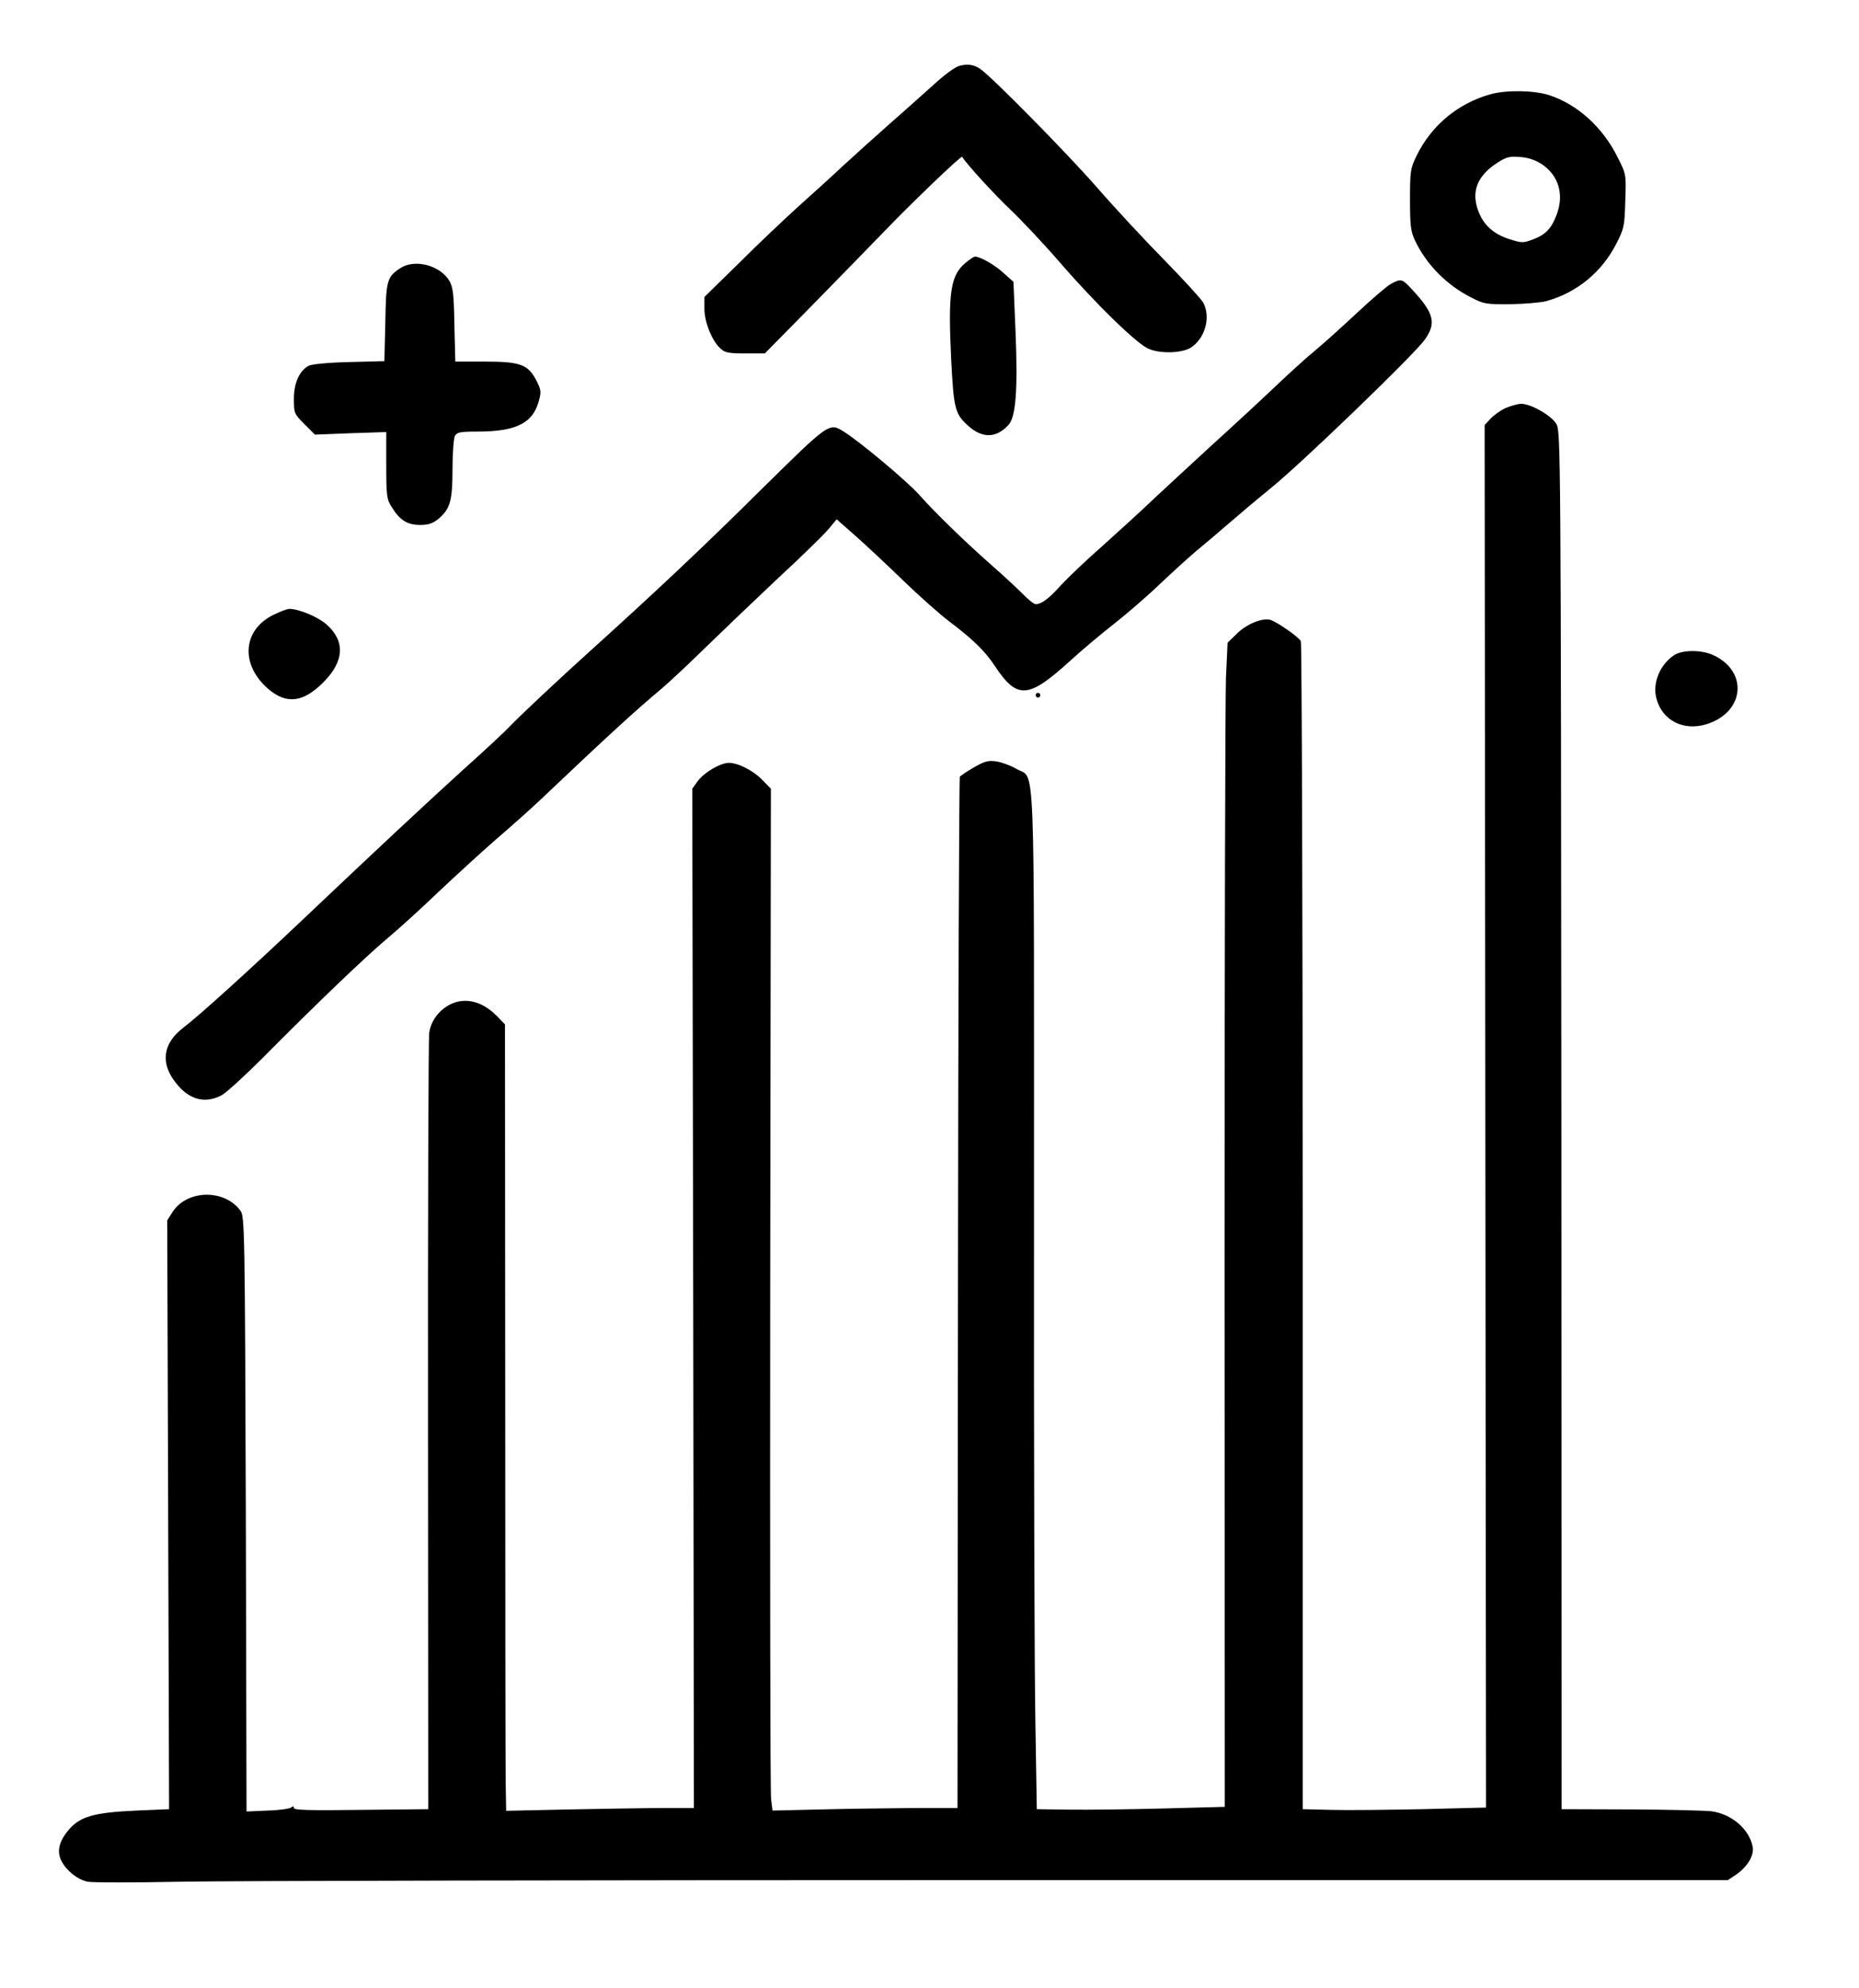 <?xml version="1.0" standalone="no"?>
<!DOCTYPE svg PUBLIC "-//W3C//DTD SVG 20010904//EN"
 "http://www.w3.org/TR/2001/REC-SVG-20010904/DTD/svg10.dtd">
<svg version="1.0" xmlns="http://www.w3.org/2000/svg"
 width="797pt" height="852pt" viewBox="0 0 797 852"
 preserveAspectRatio="xMidYMid meet">

<g transform="translate(0,852) scale(0.1,-0.1)"
fill="#000000" stroke="none">
<path d="M4114 8238 c-18 -4 -67 -40 -110 -80 -44 -39 -128 -115 -189 -168
-60 -53 -151 -135 -201 -181 -49 -46 -135 -124 -190 -173 -54 -49 -168 -156
-251 -239 l-153 -150 0 -51 c0 -57 33 -139 70 -171 18 -17 36 -20 106 -20 l83
0 193 196 c106 108 249 255 318 326 117 122 331 327 335 321 19 -32 139 -162
203 -223 47 -44 144 -147 216 -230 155 -179 330 -349 380 -370 51 -22 141 -19
180 4 62 39 88 130 55 193 -8 15 -82 96 -164 180 -83 84 -216 227 -295 318
-127 145 -450 473 -498 505 -26 18 -54 22 -88 13z"/>
<path d="M6390 8116 c-139 -39 -253 -133 -317 -264 -26 -54 -28 -65 -28 -187
0 -112 3 -136 21 -175 49 -104 137 -193 243 -246 52 -27 64 -29 166 -28 61 1
130 7 154 13 132 37 238 124 301 247 33 65 35 75 38 183 4 113 4 114 -32 185
-63 129 -172 228 -294 268 -64 21 -183 23 -252 4z m219 -299 c74 -49 98 -132
64 -219 -22 -58 -47 -84 -100 -104 -42 -16 -48 -16 -99 0 -71 22 -115 62 -137
124 -30 82 -3 149 82 204 39 25 53 29 98 25 34 -2 65 -13 92 -30z"/>
<path d="M4139 7393 c-64 -54 -75 -126 -61 -414 11 -214 16 -234 76 -287 60
-52 118 -50 170 7 31 34 40 150 30 395 l-9 218 -45 40 c-39 35 -98 68 -120 68
-5 0 -23 -12 -41 -27z"/>
<path d="M1717 7371 c-58 -38 -62 -52 -65 -232 l-4 -167 -151 -4 c-90 -2 -161
-9 -174 -16 -40 -22 -63 -74 -63 -142 0 -61 1 -64 45 -108 l45 -45 153 6 153
5 0 -142 c0 -131 2 -146 23 -179 35 -57 67 -77 122 -77 37 0 54 6 80 27 49 42
59 77 59 213 0 67 5 130 10 141 9 16 22 19 95 19 167 0 239 35 265 131 11 40
10 48 -11 89 -36 68 -68 80 -221 80 l-126 0 -4 158 c-2 133 -6 162 -22 189
-40 66 -148 94 -209 54z"/>
<path d="M5963 7303 c-18 -10 -83 -66 -145 -124 -62 -58 -142 -130 -178 -160
-36 -29 -115 -101 -176 -159 -61 -58 -180 -168 -265 -245 -84 -77 -196 -181
-249 -230 -52 -50 -152 -141 -221 -203 -70 -61 -150 -138 -179 -169 -53 -59
-84 -82 -109 -83 -8 0 -32 19 -55 43 -23 23 -82 78 -131 121 -117 103 -246
228 -315 306 -53 59 -256 229 -323 270 -62 39 -61 40 -352 -247 -252 -250
-464 -449 -730 -689 -143 -129 -312 -288 -350 -328 -16 -18 -106 -102 -200
-186 -167 -152 -359 -331 -685 -640 -225 -213 -444 -412 -515 -466 -80 -61
-96 -138 -46 -215 59 -89 132 -115 211 -74 19 10 100 84 180 164 226 228 437
430 530 508 47 39 146 129 220 200 74 70 187 173 250 228 63 54 147 129 185
165 295 280 420 394 525 481 30 26 112 102 181 170 70 68 210 202 312 298 103
95 202 192 220 214 l34 41 84 -74 c46 -41 138 -127 204 -191 66 -64 154 -142
195 -173 102 -77 154 -128 196 -192 96 -144 143 -140 326 27 46 42 128 111
183 154 55 43 143 119 195 169 53 50 122 113 155 141 33 27 107 90 165 140 58
50 128 108 155 130 122 97 606 563 661 636 54 73 43 116 -53 219 -41 45 -46
47 -90 23z"/>
<path d="M6455 6771 c-22 -10 -51 -31 -65 -46 l-25 -27 3 -2963 3 -2963 -273
-7 c-150 -3 -327 -5 -393 -3 l-120 3 0 2495 c0 1372 -4 2502 -8 2512 -8 16
-97 79 -128 90 -33 12 -101 -15 -144 -56 l-42 -41 -7 -150 c-3 -82 -6 -1205
-6 -2495 l1 -2345 -263 -7 c-145 -4 -326 -6 -403 -5 l-140 2 -6 370 c-4 204
-7 1185 -6 2180 0 2030 7 1861 -75 1909 -23 14 -62 28 -85 32 -35 5 -50 2 -97
-25 -31 -18 -58 -36 -61 -41 -3 -5 -7 -1002 -8 -2215 l-2 -2205 -185 0 c-102
-1 -280 -3 -396 -6 l-212 -5 -6 48 c-4 26 -5 1012 -4 2190 l3 2142 -35 36
c-40 42 -105 75 -145 75 -37 0 -108 -42 -135 -80 l-22 -31 4 -2184 3 -2185
-125 0 c-69 0 -250 -3 -403 -6 l-277 -6 -2 118 c-1 66 -2 824 -2 1686 l-1
1567 -35 36 c-41 42 -88 65 -137 65 -73 0 -143 -63 -153 -138 -3 -26 -6 -786
-5 -1687 l1 -1640 -288 -3 c-222 -3 -288 -1 -288 8 0 9 -4 9 -12 2 -7 -5 -53
-12 -102 -13 l-89 -4 -3 1275 c-4 1218 -5 1276 -23 1300 -69 95 -232 91 -293
-8 l-21 -33 4 -1262 4 -1262 -140 -6 c-180 -8 -241 -25 -289 -81 -43 -50 -54
-94 -32 -136 22 -42 70 -80 113 -88 20 -4 199 -4 397 0 199 4 1773 7 3498 7
l3136 0 33 22 c51 34 81 85 73 122 -15 75 -90 139 -176 151 -24 3 -178 7 -343
8 l-300 1 -1 2952 c-2 2862 -3 2954 -21 2985 -21 37 -111 88 -152 87 -14 0
-44 -9 -66 -18z"/>
<path d="M1171 5884 c-132 -66 -141 -214 -20 -318 78 -66 149 -57 235 29 91
91 95 178 12 250 -38 32 -117 65 -158 65 -9 0 -40 -12 -69 -26z"/>
<path d="M7178 5712 c-62 -41 -95 -121 -76 -188 25 -92 115 -138 212 -109 169
51 183 233 24 300 -50 20 -126 19 -160 -3z"/>
<path d="M4440 5540 c0 -5 5 -10 10 -10 6 0 10 5 10 10 0 6 -4 10 -10 10 -5 0
-10 -4 -10 -10z"/>
</g>
</svg>
